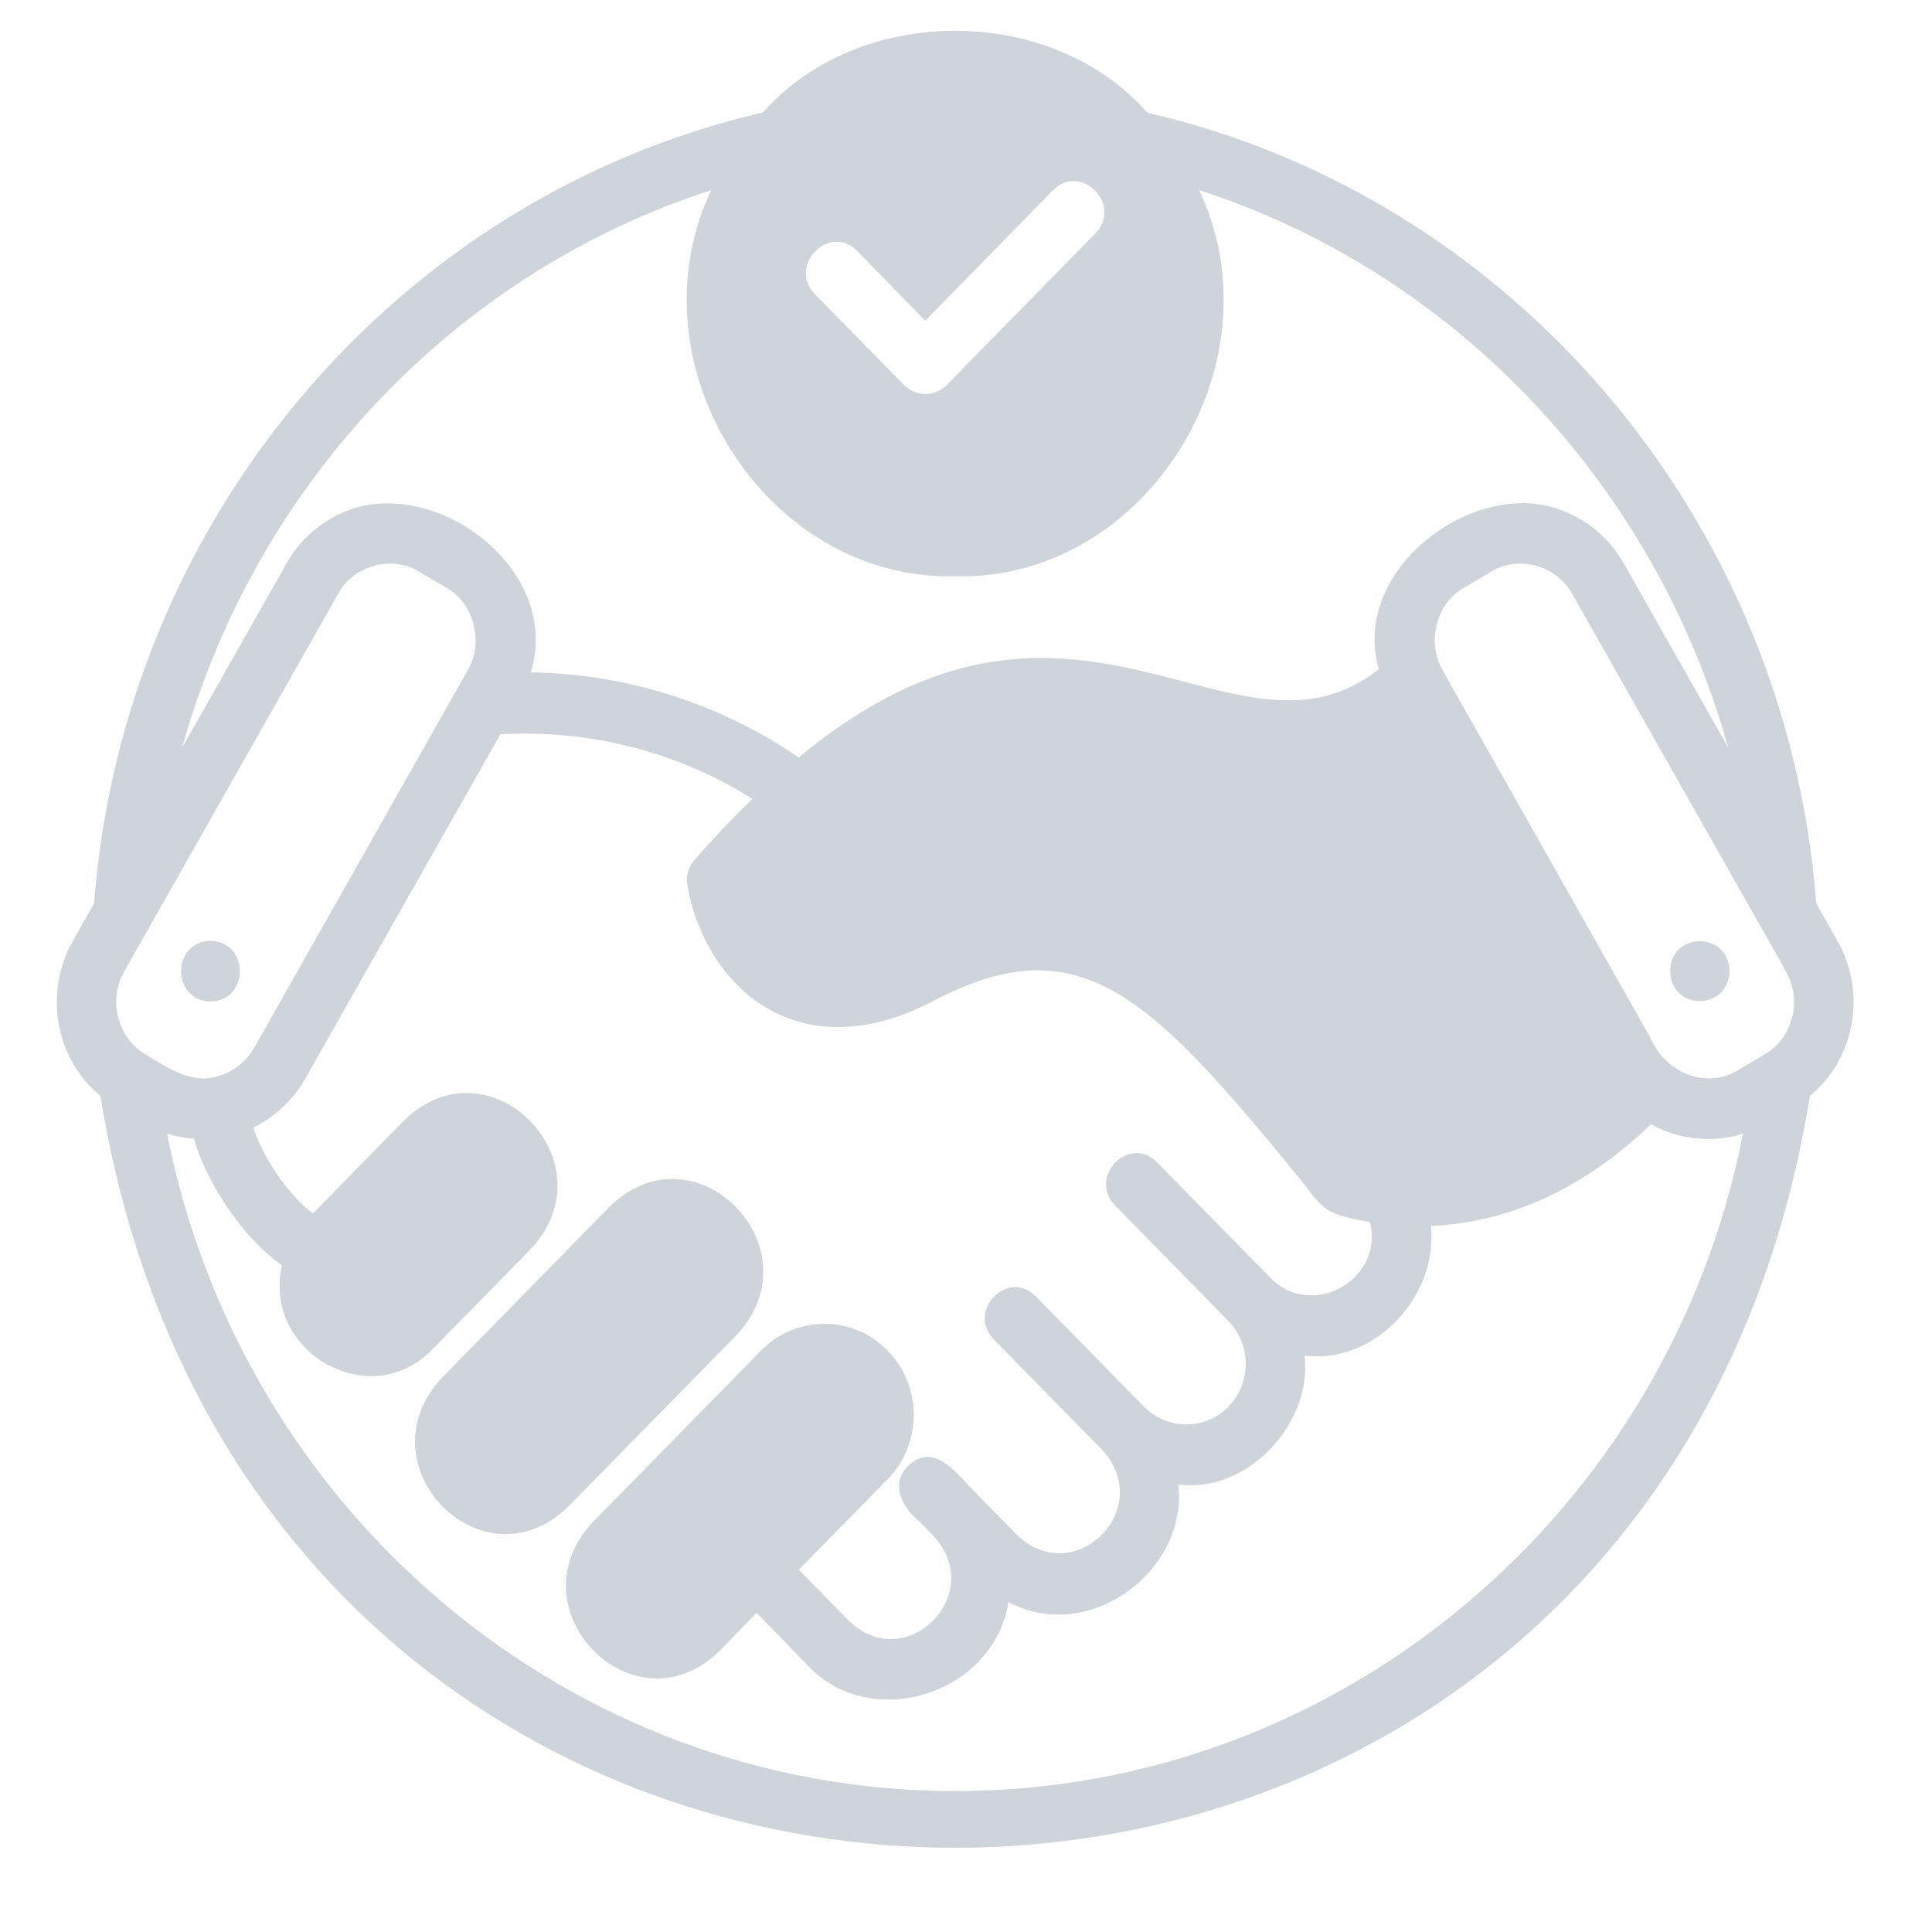 <svg xmlns="http://www.w3.org/2000/svg" xmlns:xlink="http://www.w3.org/1999/xlink" width="40" zoomAndPan="magnify" viewBox="0 0 30 30" height="40" preserveAspectRatio="xMidYMid meet" version="1.0"><defs><clipPath id="05a43f78eb"><path d="M 0.68 0 L 28.984 0 L 28.984 29 L 0.68 29 Z M 0.68 0 " clip-rule="nonzero"/></clipPath></defs><g clip-path="url(#05a43f78eb)"><path fill="#ced4da" d="M 28.203 14.027 C 27.75 8.086 23.516 3.066 17.816 1.75 C 16.328 0.055 13.336 0.055 11.848 1.746 C 6.145 3.066 1.914 8.086 1.461 14.027 L 1.129 14.617 C 0.68 15.406 0.855 16.441 1.559 17.016 C 4.078 32.59 25.59 32.578 28.105 17.016 C 28.797 16.449 28.992 15.426 28.535 14.617 Z M 13.309 3.895 L 14.367 4.98 L 16.352 2.953 C 16.785 2.52 17.438 3.18 17.012 3.621 C 17.012 3.621 14.699 5.98 14.699 5.98 C 14.516 6.164 14.223 6.164 14.039 5.98 L 12.652 4.566 C 12.227 4.125 12.879 3.461 13.309 3.895 Z M 11.043 2.953 C 9.766 5.652 11.875 9.016 14.832 8.949 C 17.789 9.02 19.898 5.652 18.621 2.953 C 22.617 4.246 25.699 7.543 26.836 11.609 L 25.215 8.75 C 24.969 8.316 24.566 8.004 24.09 7.871 C 22.766 7.512 20.977 8.887 21.41 10.391 C 19.156 12.172 16.699 8.195 12.402 11.762 C 11.172 10.918 9.715 10.461 8.242 10.441 C 8.711 8.93 6.965 7.52 5.57 7.871 C 5.094 8.004 4.691 8.316 4.449 8.75 L 2.828 11.609 C 3.961 7.543 7.043 4.246 11.043 2.953 Z M 1.926 15.09 C 2.043 14.887 5.023 9.621 5.25 9.223 C 5.488 8.781 6.086 8.613 6.512 8.879 L 6.922 9.121 C 7.363 9.359 7.516 9.977 7.262 10.41 L 7.102 10.691 L 3.945 16.273 C 3.82 16.488 3.621 16.648 3.379 16.711 C 2.973 16.852 2.551 16.547 2.219 16.348 C 1.816 16.074 1.684 15.523 1.926 15.09 Z M 14.832 27.812 C 8.859 27.812 3.754 23.484 2.594 17.602 C 2.727 17.645 2.867 17.672 3.012 17.68 C 3.176 18.289 3.734 19.203 4.379 19.648 C 4.07 20.996 5.75 21.953 6.715 20.953 C 6.715 20.953 8.242 19.395 8.242 19.395 C 9.504 18.043 7.605 16.109 6.277 17.395 C 6.277 17.395 4.859 18.844 4.859 18.844 C 4.445 18.531 4.062 17.922 3.934 17.508 C 4.27 17.344 4.551 17.082 4.742 16.746 L 7.77 11.402 C 9.137 11.324 10.516 11.668 11.684 12.406 C 11.391 12.684 11.094 13 10.785 13.352 C 10.691 13.457 10.652 13.602 10.672 13.738 C 10.934 15.281 12.375 16.699 14.578 15.5 C 16.824 14.352 17.934 15.551 20.238 18.371 C 20.562 18.797 20.59 18.855 21.273 18.977 C 21.496 19.871 20.363 20.5 19.73 19.844 C 19.73 19.844 17.969 18.051 17.965 18.047 C 17.535 17.613 16.887 18.273 17.312 18.715 C 17.312 18.715 19.07 20.508 19.07 20.508 C 19.434 20.875 19.434 21.477 19.074 21.844 C 18.715 22.211 18.125 22.211 17.766 21.844 L 16.082 20.129 C 15.652 19.691 15.004 20.359 15.43 20.797 C 15.434 20.801 17.109 22.512 17.117 22.516 C 17.949 23.426 16.691 24.68 15.801 23.844 C 15.801 23.844 15.172 23.203 15.172 23.203 C 15.164 23.195 15.16 23.188 15.152 23.18 C 14.902 22.941 14.562 22.426 14.172 22.703 C 13.797 22.973 13.977 23.387 14.273 23.621 C 14.273 23.621 14.492 23.848 14.492 23.848 C 15.336 24.75 14.074 26.016 13.191 25.176 C 13.125 25.113 12.445 24.414 12.402 24.375 L 13.781 22.973 C 14.324 22.418 14.324 21.523 13.781 20.969 C 13.242 20.418 12.363 20.418 11.82 20.969 L 9.203 23.637 C 7.941 24.992 9.84 26.926 11.168 25.641 C 11.168 25.641 11.746 25.047 11.746 25.047 C 11.789 25.078 12.469 25.789 12.531 25.848 C 13.512 26.918 15.434 26.309 15.66 24.875 C 16.871 25.539 18.449 24.422 18.297 23.051 C 19.352 23.195 20.379 22.125 20.258 21.051 C 21.352 21.188 22.336 20.121 22.219 19.035 C 23.145 19 24.387 18.66 25.637 17.457 C 26.066 17.699 26.602 17.754 27.066 17.602 C 25.91 23.484 20.805 27.812 14.832 27.812 Z M 27.449 16.344 C 27.434 16.355 27.016 16.602 26.988 16.617 C 26.48 16.93 25.844 16.641 25.625 16.109 C 25.625 16.109 22.402 10.41 22.402 10.41 C 22.148 9.98 22.301 9.359 22.742 9.121 L 23.152 8.879 C 23.582 8.613 24.172 8.781 24.414 9.223 L 27.332 14.375 C 27.355 14.406 27.707 15.039 27.734 15.09 C 27.98 15.523 27.848 16.07 27.449 16.344 Z M 27.449 16.344 " fill-opacity="1" fill-rule="nonzero"/></g><path fill="#ced4da" d="M 25.934 15.078 C 25.945 15.699 26.844 15.699 26.855 15.078 C 26.844 14.461 25.945 14.461 25.934 15.078 Z M 25.934 15.078 " fill-opacity="1" fill-rule="nonzero"/><path fill="#ced4da" d="M 3.27 14.609 C 2.66 14.621 2.66 15.539 3.27 15.551 C 3.875 15.539 3.875 14.621 3.27 14.609 Z M 3.27 14.609 " fill-opacity="1" fill-rule="nonzero"/><path fill="#ced4da" d="M 11.438 20.73 C 12.699 19.379 10.801 17.445 9.473 18.73 C 9.473 18.73 6.859 21.398 6.859 21.398 C 5.598 22.75 7.492 24.688 8.82 23.398 C 8.82 23.398 11.438 20.73 11.438 20.73 Z M 11.438 20.73 " fill-opacity="1" fill-rule="nonzero"/></svg>